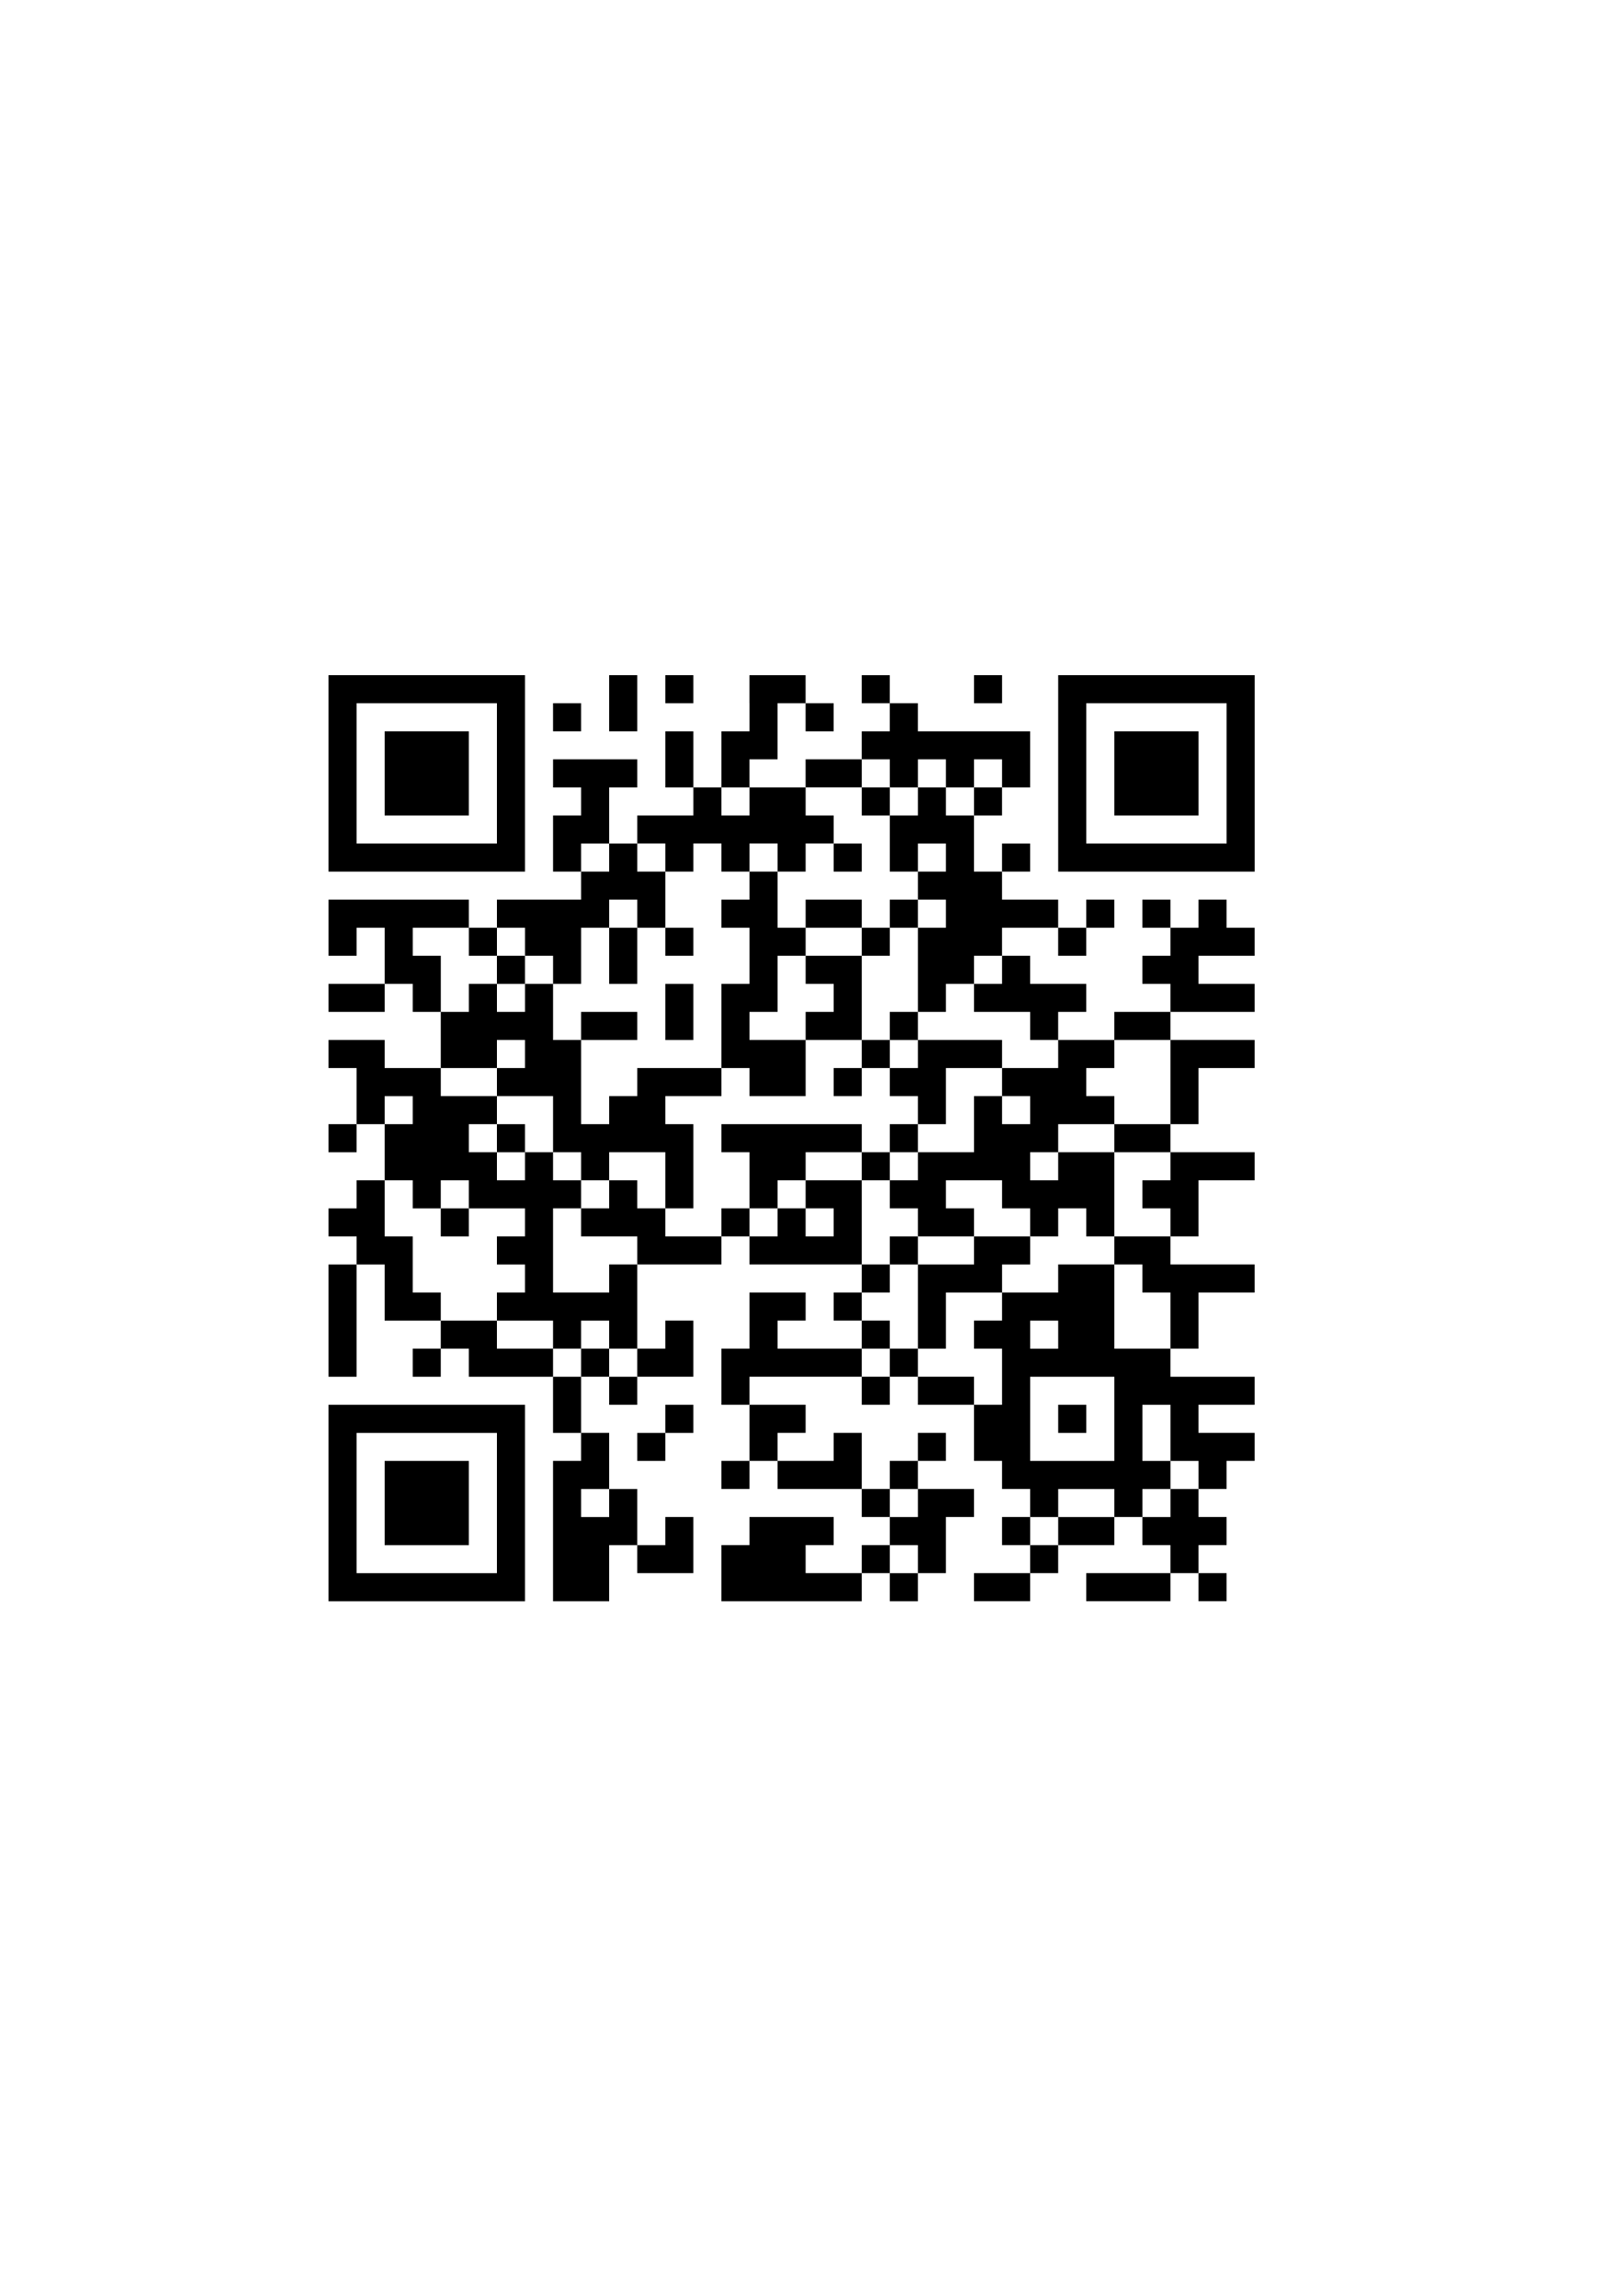 <?xml version="1.0" standalone="no"?>
<!DOCTYPE svg PUBLIC "-//W3C//DTD SVG 20010904//EN"
 "http://www.w3.org/TR/2001/REC-SVG-20010904/DTD/svg10.dtd">
<svg version="1.0" xmlns="http://www.w3.org/2000/svg"
 width="971pt" height="1391pt" viewBox="0 0 971 1391"
 preserveAspectRatio="xMidYMid meet">
<g transform="translate(0,1391) scale(0.1,-0.1)"
fill="#000000" stroke="none">
<path d="M1990 9225 l0 -595 595 0 595 0 0 595 0 595 -595 0 -595 0 0 -595z
m1020 0 l0 -425 -425 0 -425 0 0 425 0 425 425 0 425 0 0 -425z"/>
<path d="M2330 9225 l0 -255 255 0 255 0 0 255 0 255 -255 0 -255 0 0 -255z"/>
<path d="M3690 9650 l0 -170 85 0 85 0 0 170 0 170 -85 0 -85 0 0 -170z"/>
<path d="M4030 9735 l0 -85 85 0 85 0 0 85 0 85 -85 0 -85 0 0 -85z"/>
<path d="M4540 9650 l0 -170 -85 0 -85 0 0 -170 0 -170 -85 0 -85 0 0 170 0
170 -85 0 -85 0 0 -170 0 -170 85 0 85 0 0 -85 0 -85 -170 0 -170 0 0 -85 0
-85 -85 0 -85 0 0 170 0 170 85 0 85 0 0 85 0 85 -255 0 -255 0 0 -85 0 -85
85 0 85 0 0 -85 0 -85 -85 0 -85 0 0 -170 0 -170 85 0 85 0 0 -85 0 -85 -255
0 -255 0 0 -85 0 -85 -85 0 -85 0 0 85 0 85 -425 0 -425 0 0 -170 0 -170 85 0
85 0 0 85 0 85 85 0 85 0 0 -170 0 -170 -170 0 -170 0 0 -85 0 -85 170 0 170
0 0 85 0 85 85 0 85 0 0 -85 0 -85 85 0 85 0 0 -170 0 -170 -170 0 -170 0 0
85 0 85 -170 0 -170 0 0 -85 0 -85 85 0 85 0 0 -170 0 -170 -85 0 -85 0 0 -85
0 -85 85 0 85 0 0 85 0 85 85 0 85 0 0 -170 0 -170 -85 0 -85 0 0 -85 0 -85
-85 0 -85 0 0 -85 0 -85 85 0 85 0 0 -85 0 -85 -85 0 -85 0 0 -340 0 -340 85
0 85 0 0 340 0 340 85 0 85 0 0 -170 0 -170 170 0 170 0 0 -85 0 -85 -85 0
-85 0 0 -85 0 -85 85 0 85 0 0 85 0 85 85 0 85 0 0 -85 0 -85 255 0 255 0 0
-170 0 -170 85 0 85 0 0 -85 0 -85 -85 0 -85 0 0 -425 0 -425 170 0 170 0 0
170 0 170 85 0 85 0 0 -85 0 -85 170 0 170 0 0 170 0 170 -85 0 -85 0 0 -85 0
-85 -85 0 -85 0 0 170 0 170 -85 0 -85 0 0 170 0 170 -85 0 -85 0 0 170 0 170
85 0 85 0 0 -85 0 -85 85 0 85 0 0 85 0 85 170 0 170 0 0 170 0 170 -85 0 -85
0 0 -85 0 -85 -85 0 -85 0 0 255 0 255 255 0 255 0 0 85 0 85 85 0 85 0 0 -85
0 -85 340 0 340 0 0 -85 0 -85 -85 0 -85 0 0 -85 0 -85 85 0 85 0 0 -85 0 -85
-255 0 -255 0 0 85 0 85 85 0 85 0 0 85 0 85 -170 0 -170 0 0 -170 0 -170 -85
0 -85 0 0 -170 0 -170 85 0 85 0 0 -170 0 -170 -85 0 -85 0 0 -85 0 -85 85 0
85 0 0 85 0 85 85 0 85 0 0 -85 0 -85 255 0 255 0 0 -85 0 -85 85 0 85 0 0
-85 0 -85 -85 0 -85 0 0 -85 0 -85 -170 0 -170 0 0 85 0 85 85 0 85 0 0 85 0
85 -255 0 -255 0 0 -85 0 -85 -85 0 -85 0 0 -170 0 -170 425 0 425 0 0 85 0
85 85 0 85 0 0 -85 0 -85 85 0 85 0 0 85 0 85 85 0 85 0 0 170 0 170 85 0 85
0 0 85 0 85 -170 0 -170 0 0 85 0 85 85 0 85 0 0 85 0 85 -85 0 -85 0 0 -85 0
-85 -85 0 -85 0 0 -85 0 -85 -85 0 -85 0 0 170 0 170 -85 0 -85 0 0 -85 0 -85
-170 0 -170 0 0 85 0 85 85 0 85 0 0 85 0 85 -170 0 -170 0 0 85 0 85 340 0
340 0 0 -85 0 -85 85 0 85 0 0 85 0 85 85 0 85 0 0 -85 0 -85 170 0 170 0 0
-170 0 -170 85 0 85 0 0 -85 0 -85 85 0 85 0 0 -85 0 -85 -85 0 -85 0 0 -85 0
-85 85 0 85 0 0 -85 0 -85 -170 0 -170 0 0 -85 0 -85 170 0 170 0 0 85 0 85
85 0 85 0 0 85 0 85 170 0 170 0 0 85 0 85 85 0 85 0 0 -85 0 -85 85 0 85 0 0
-85 0 -85 -255 0 -255 0 0 -85 0 -85 255 0 255 0 0 85 0 85 85 0 85 0 0 -85 0
-85 85 0 85 0 0 85 0 85 -85 0 -85 0 0 85 0 85 85 0 85 0 0 85 0 85 -85 0 -85
0 0 85 0 85 85 0 85 0 0 85 0 85 85 0 85 0 0 85 0 85 -170 0 -170 0 0 85 0 85
170 0 170 0 0 85 0 85 -255 0 -255 0 0 85 0 85 85 0 85 0 0 170 0 170 170 0
170 0 0 85 0 85 -255 0 -255 0 0 85 0 85 85 0 85 0 0 170 0 170 170 0 170 0 0
85 0 85 -255 0 -255 0 0 85 0 85 85 0 85 0 0 170 0 170 170 0 170 0 0 85 0 85
-255 0 -255 0 0 85 0 85 255 0 255 0 0 85 0 85 -170 0 -170 0 0 85 0 85 170 0
170 0 0 85 0 85 -85 0 -85 0 0 85 0 85 -85 0 -85 0 0 -85 0 -85 -85 0 -85 0 0
85 0 85 -85 0 -85 0 0 -85 0 -85 85 0 85 0 0 -85 0 -85 -85 0 -85 0 0 -85 0
-85 85 0 85 0 0 -85 0 -85 -170 0 -170 0 0 -85 0 -85 -170 0 -170 0 0 85 0 85
85 0 85 0 0 85 0 85 -170 0 -170 0 0 85 0 85 -85 0 -85 0 0 85 0 85 170 0 170
0 0 -85 0 -85 85 0 85 0 0 85 0 85 85 0 85 0 0 85 0 85 -85 0 -85 0 0 -85 0
-85 -85 0 -85 0 0 85 0 85 -170 0 -170 0 0 85 0 85 85 0 85 0 0 85 0 85 -85 0
-85 0 0 -85 0 -85 -85 0 -85 0 0 170 0 170 85 0 85 0 0 85 0 85 85 0 85 0 0
170 0 170 -340 0 -340 0 0 85 0 85 -85 0 -85 0 0 85 0 85 -85 0 -85 0 0 -85 0
-85 85 0 85 0 0 -85 0 -85 -85 0 -85 0 0 -85 0 -85 -170 0 -170 0 0 -85 0 -85
-170 0 -170 0 0 85 0 85 85 0 85 0 0 170 0 170 85 0 85 0 0 -85 0 -85 85 0 85
0 0 85 0 85 -85 0 -85 0 0 85 0 85 -170 0 -170 0 0 -170z m850 -425 l0 -85 85
0 85 0 0 85 0 85 85 0 85 0 0 -85 0 -85 85 0 85 0 0 85 0 85 85 0 85 0 0 -85
0 -85 -85 0 -85 0 0 -85 0 -85 -85 0 -85 0 0 85 0 85 -85 0 -85 0 0 -85 0 -85
-85 0 -85 0 0 -170 0 -170 85 0 85 0 0 85 0 85 85 0 85 0 0 -85 0 -85 -85 0
-85 0 0 -85 0 -85 85 0 85 0 0 -85 0 -85 -85 0 -85 0 0 -255 0 -255 85 0 85 0
0 85 0 85 85 0 85 0 0 85 0 85 85 0 85 0 0 -85 0 -85 -85 0 -85 0 0 -85 0 -85
170 0 170 0 0 -85 0 -85 85 0 85 0 0 -85 0 -85 -170 0 -170 0 0 -85 0 -85 85
0 85 0 0 -85 0 -85 -85 0 -85 0 0 85 0 85 -85 0 -85 0 0 -170 0 -170 -170 0
-170 0 0 -85 0 -85 -85 0 -85 0 0 -85 0 -85 85 0 85 0 0 -85 0 -85 170 0 170
0 0 85 0 85 -85 0 -85 0 0 85 0 85 170 0 170 0 0 -85 0 -85 85 0 85 0 0 -85 0
-85 85 0 85 0 0 85 0 85 85 0 85 0 0 -85 0 -85 85 0 85 0 0 255 0 255 -170 0
-170 0 0 -85 0 -85 -85 0 -85 0 0 85 0 85 85 0 85 0 0 85 0 85 170 0 170 0 0
85 0 85 -85 0 -85 0 0 85 0 85 85 0 85 0 0 85 0 85 170 0 170 0 0 -255 0 -255
-170 0 -170 0 0 -85 0 -85 170 0 170 0 0 -85 0 -85 -85 0 -85 0 0 -85 0 -85
85 0 85 0 0 -85 0 -85 -170 0 -170 0 0 -85 0 -85 85 0 85 0 0 -85 0 -85 85 0
85 0 0 -170 0 -170 -170 0 -170 0 0 255 0 255 -170 0 -170 0 0 -85 0 -85 -170
0 -170 0 0 -85 0 -85 -85 0 -85 0 0 -85 0 -85 85 0 85 0 0 -170 0 -170 -85 0
-85 0 0 85 0 85 -170 0 -170 0 0 85 0 85 -85 0 -85 0 0 -85 0 -85 -85 0 -85 0
0 85 0 85 85 0 85 0 0 85 0 85 -85 0 -85 0 0 85 0 85 85 0 85 0 0 85 0 85 -85
0 -85 0 0 255 0 255 -170 0 -170 0 0 -85 0 -85 85 0 85 0 0 -85 0 -85 -85 0
-85 0 0 85 0 85 -85 0 -85 0 0 -85 0 -85 -85 0 -85 0 0 85 0 85 -85 0 -85 0 0
-85 0 -85 -170 0 -170 0 0 85 0 85 -85 0 -85 0 0 85 0 85 -85 0 -85 0 0 -85 0
-85 -85 0 -85 0 0 -85 0 -85 170 0 170 0 0 -85 0 -85 -85 0 -85 0 0 -85 0 -85
-170 0 -170 0 0 255 0 255 85 0 85 0 0 85 0 85 -85 0 -85 0 0 85 0 85 -85 0
-85 0 0 -85 0 -85 -85 0 -85 0 0 85 0 85 -85 0 -85 0 0 85 0 85 85 0 85 0 0
85 0 85 -170 0 -170 0 0 85 0 85 170 0 170 0 0 85 0 85 85 0 85 0 0 -85 0 -85
-85 0 -85 0 0 -85 0 -85 170 0 170 0 0 -170 0 -170 85 0 85 0 0 -85 0 -85 85
0 85 0 0 85 0 85 170 0 170 0 0 -170 0 -170 85 0 85 0 0 255 0 255 -85 0 -85
0 0 85 0 85 170 0 170 0 0 85 0 85 -255 0 -255 0 0 -85 0 -85 -85 0 -85 0 0
-85 0 -85 -85 0 -85 0 0 255 0 255 -85 0 -85 0 0 170 0 170 -85 0 -85 0 0 -85
0 -85 -85 0 -85 0 0 85 0 85 -85 0 -85 0 0 -85 0 -85 -85 0 -85 0 0 170 0 170
-85 0 -85 0 0 85 0 85 170 0 170 0 0 -85 0 -85 85 0 85 0 0 85 0 85 85 0 85 0
0 -85 0 -85 85 0 85 0 0 -85 0 -85 85 0 85 0 0 170 0 170 85 0 85 0 0 85 0 85
85 0 85 0 0 -85 0 -85 85 0 85 0 0 170 0 170 -85 0 -85 0 0 85 0 85 85 0 85 0
0 -85 0 -85 85 0 85 0 0 85 0 85 85 0 85 0 0 -85 0 -85 85 0 85 0 0 85 0 85
85 0 85 0 0 -85 0 -85 85 0 85 0 0 85 0 85 85 0 85 0 0 85 0 85 -85 0 -85 0 0
85 0 85 170 0 170 0 0 85 0 85 85 0 85 0 0 -85z m-850 -170 l0 -85 -85 0 -85
0 0 85 0 85 85 0 85 0 0 -85z m-850 -340 l0 -85 -85 0 -85 0 0 85 0 85 85 0
85 0 0 -85z m-1190 -1530 l0 -85 -85 0 -85 0 0 85 0 85 85 0 85 0 0 -85z m0
-510 l0 -85 85 0 85 0 0 85 0 85 85 0 85 0 0 -85 0 -85 170 0 170 0 0 -85 0
-85 -85 0 -85 0 0 -85 0 -85 85 0 85 0 0 -85 0 -85 -85 0 -85 0 0 -85 0 -85
170 0 170 0 0 -85 0 -85 85 0 85 0 0 85 0 85 85 0 85 0 0 -85 0 -85 85 0 85 0
0 -85 0 -85 -85 0 -85 0 0 85 0 85 -85 0 -85 0 0 -85 0 -85 -85 0 -85 0 0 85
0 85 -170 0 -170 0 0 85 0 85 -170 0 -170 0 0 85 0 85 -85 0 -85 0 0 170 0
170 -85 0 -85 0 0 170 0 170 85 0 85 0 0 -85z m3910 -850 l0 -85 -85 0 -85 0
0 85 0 85 85 0 85 0 0 -85z m340 -510 l0 -255 -255 0 -255 0 0 255 0 255 255
0 255 0 0 -255z m340 -85 l0 -170 85 0 85 0 0 -85 0 -85 -85 0 -85 0 0 -85 0
-85 -85 0 -85 0 0 85 0 85 85 0 85 0 0 85 0 85 -85 0 -85 0 0 170 0 170 85 0
85 0 0 -170z m-3400 -425 l0 -85 -85 0 -85 0 0 85 0 85 85 0 85 0 0 -85z
m1870 0 l0 -85 -85 0 -85 0 0 85 0 85 85 0 85 0 0 -85z m1190 0 l0 -85 -170 0
-170 0 0 -85 0 -85 -85 0 -85 0 0 85 0 85 85 0 85 0 0 85 0 85 170 0 170 0 0
-85z m-1190 -340 l0 -85 -85 0 -85 0 0 85 0 85 85 0 85 0 0 -85z"/>
<path d="M5220 9055 l0 -85 85 0 85 0 0 85 0 85 -85 0 -85 0 0 -85z"/>
<path d="M5050 8715 l0 -85 85 0 85 0 0 85 0 85 -85 0 -85 0 0 -85z"/>
<path d="M4540 8545 l0 -85 -85 0 -85 0 0 -85 0 -85 85 0 85 0 0 -170 0 -170
-85 0 -85 0 0 -255 0 -255 85 0 85 0 0 -85 0 -85 170 0 170 0 0 170 0 170 170
0 170 0 0 -85 0 -85 -85 0 -85 0 0 -85 0 -85 85 0 85 0 0 85 0 85 85 0 85 0 0
-85 0 -85 85 0 85 0 0 -85 0 -85 -85 0 -85 0 0 -85 0 -85 -85 0 -85 0 0 85 0
85 -425 0 -425 0 0 -85 0 -85 85 0 85 0 0 -170 0 -170 85 0 85 0 0 85 0 85 85
0 85 0 0 85 0 85 170 0 170 0 0 -85 0 -85 85 0 85 0 0 85 0 85 85 0 85 0 0 85
0 85 85 0 85 0 0 170 0 170 170 0 170 0 0 85 0 85 -255 0 -255 0 0 85 0 85
-85 0 -85 0 0 -85 0 -85 -85 0 -85 0 0 255 0 255 85 0 85 0 0 85 0 85 85 0 85
0 0 85 0 85 -85 0 -85 0 0 -85 0 -85 -85 0 -85 0 0 85 0 85 -170 0 -170 0 0
-85 0 -85 -85 0 -85 0 0 170 0 170 -85 0 -85 0 0 -85z m680 -340 l0 -85 -170
0 -170 0 0 -85 0 -85 85 0 85 0 0 -85 0 -85 -85 0 -85 0 0 -85 0 -85 -170 0
-170 0 0 85 0 85 85 0 85 0 0 170 0 170 85 0 85 0 0 85 0 85 170 0 170 0 0
-85z m340 -680 l0 -85 -85 0 -85 0 0 85 0 85 85 0 85 0 0 -85z"/>
<path d="M3690 8120 l0 -170 85 0 85 0 0 170 0 170 -85 0 -85 0 0 -170z"/>
<path d="M4030 8205 l0 -85 85 0 85 0 0 85 0 85 -85 0 -85 0 0 -85z"/>
<path d="M3010 8035 l0 -85 85 0 85 0 0 85 0 85 -85 0 -85 0 0 -85z"/>
<path d="M4030 7780 l0 -170 85 0 85 0 0 170 0 170 -85 0 -85 0 0 -170z"/>
<path d="M3520 7695 l0 -85 170 0 170 0 0 85 0 85 -170 0 -170 0 0 -85z"/>
<path d="M3010 7015 l0 -85 85 0 85 0 0 85 0 85 -85 0 -85 0 0 -85z"/>
<path d="M5390 6335 l0 -85 85 0 85 0 0 -255 0 -255 85 0 85 0 0 170 0 170
170 0 170 0 0 85 0 85 85 0 85 0 0 85 0 85 -170 0 -170 0 0 -85 0 -85 -170 0
-170 0 0 85 0 85 -85 0 -85 0 0 -85z"/>
<path d="M2670 6505 l0 -85 85 0 85 0 0 85 0 85 -85 0 -85 0 0 -85z"/>
<path d="M6410 5315 l0 -85 85 0 85 0 0 85 0 85 -85 0 -85 0 0 -85z"/>
<path d="M5900 9735 l0 -85 85 0 85 0 0 85 0 85 -85 0 -85 0 0 -85z"/>
<path d="M6410 9225 l0 -595 595 0 595 0 0 595 0 595 -595 0 -595 0 0 -595z
m1020 0 l0 -425 -425 0 -425 0 0 425 0 425 425 0 425 0 0 -425z"/>
<path d="M6750 9225 l0 -255 255 0 255 0 0 255 0 255 -255 0 -255 0 0 -255z"/>
<path d="M3350 9565 l0 -85 85 0 85 0 0 85 0 85 -85 0 -85 0 0 -85z"/>
<path d="M1990 4805 l0 -595 595 0 595 0 0 595 0 595 -595 0 -595 0 0 -595z
m1020 0 l0 -425 -425 0 -425 0 0 425 0 425 425 0 425 0 0 -425z"/>
<path d="M2330 4805 l0 -255 255 0 255 0 0 255 0 255 -255 0 -255 0 0 -255z"/>
<path d="M4030 5315 l0 -85 -85 0 -85 0 0 -85 0 -85 85 0 85 0 0 85 0 85 85 0
85 0 0 85 0 85 -85 0 -85 0 0 -85z"/>
</g>
</svg>
